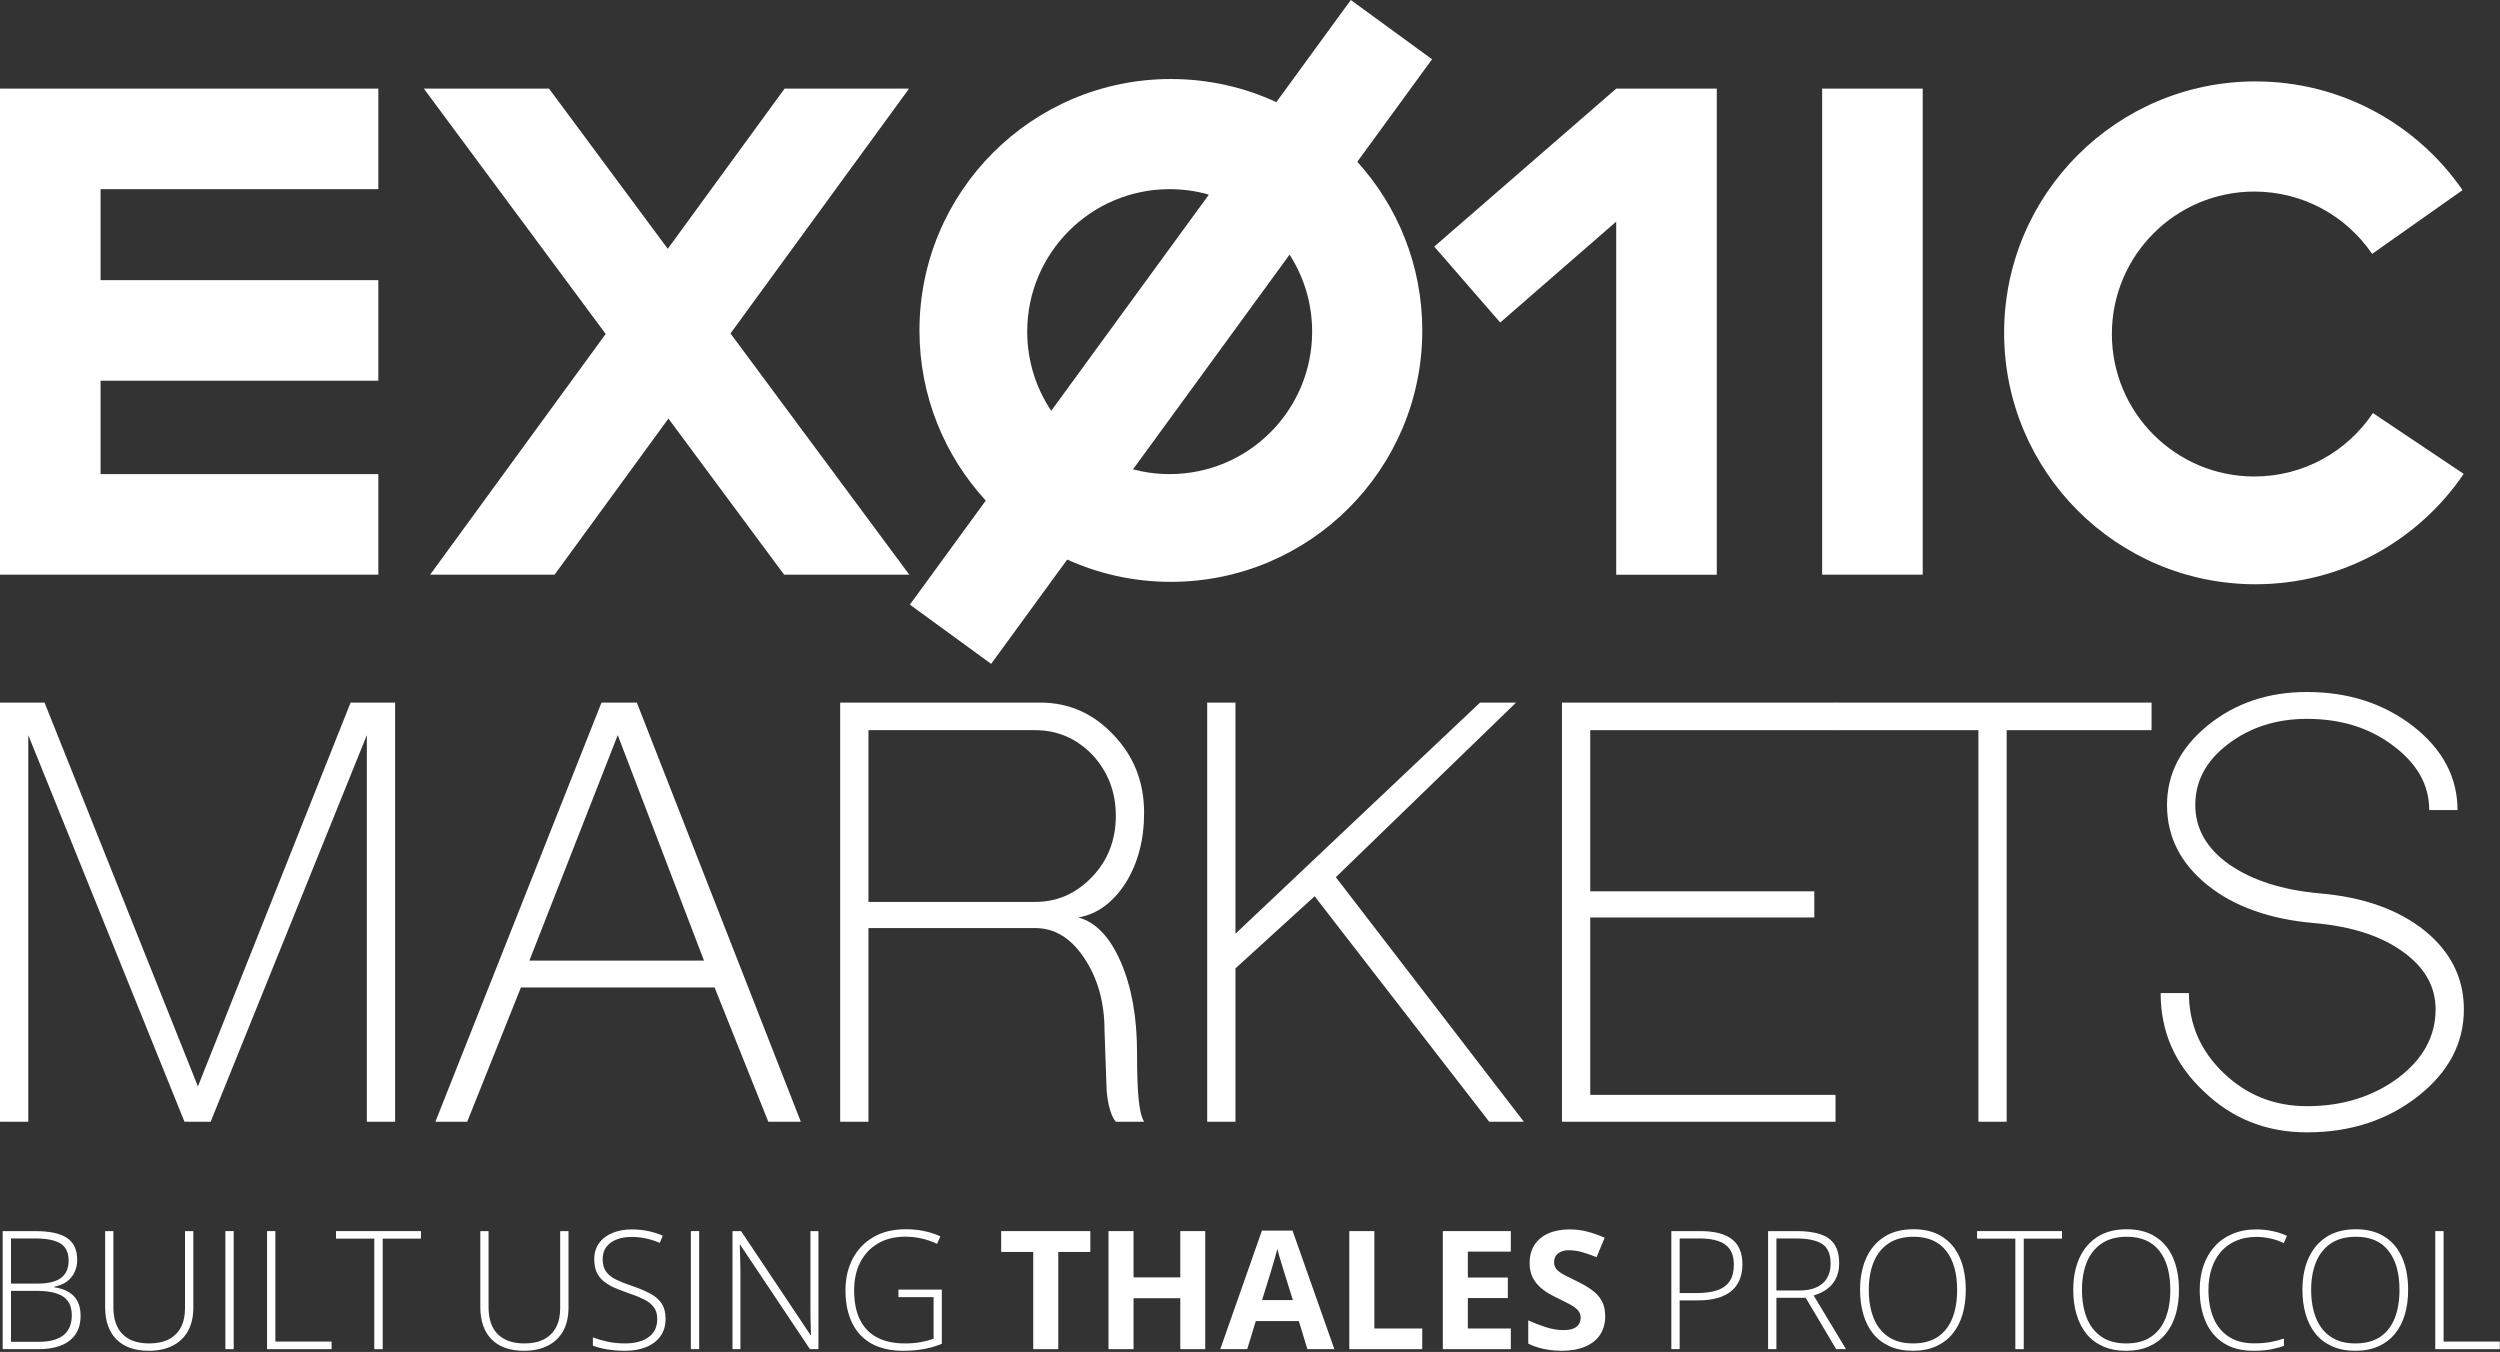 <svg width="895" height="484" viewBox="0 0 895 484" fill="none" xmlns="http://www.w3.org/2000/svg">
<rect x="0" y="0" width="895" height="484" fill="#333333" stroke="none"/>
<rect x="652.329" y="31.719" width="36.002" height="174.012" fill="white"/>
<path fill-rule="evenodd" clip-rule="evenodd" d="M135.442 31.719V67.721L36.007 67.721V100.295L135.442 100.295V136.297L36.007 136.297V169.728H135.442V205.731L36.007 205.731H0.004V169.728V31.719L0.862 31.719L36.007 31.719H135.442Z" fill="white"/>
<path fill-rule="evenodd" clip-rule="evenodd" d="M882.004 169.646C865.815 193.493 838.479 209.161 807.483 209.161C757.774 209.161 717.477 168.864 717.477 119.155C717.477 69.446 757.774 29.148 807.483 29.148C838.219 29.148 865.356 44.554 881.595 68.065L849.225 90.886C840.044 77.421 824.582 68.58 807.055 68.58C778.886 68.58 756.051 91.415 756.051 119.583C756.051 147.752 778.886 170.587 807.055 170.587C824.758 170.587 840.355 161.567 849.501 147.872L882.004 169.646Z" fill="white"/>
<path fill-rule="evenodd" clip-rule="evenodd" d="M216.834 119.551L151.731 31.719H196.545L239.058 89.074L280.884 31.719H325.443L261.519 119.377L325.526 205.731H280.712L239.294 149.853L198.546 205.731H153.987L216.834 119.551Z" fill="white"/>
<path fill-rule="evenodd" clip-rule="evenodd" d="M512.677 21.213L483.588 0L456.924 36.564C445.443 31.252 432.655 28.288 419.173 28.288C369.464 28.288 329.167 68.585 329.167 118.294C329.167 141.786 338.166 163.175 352.906 179.203L325.738 216.457L354.828 237.67L382.065 200.319C393.38 205.446 405.943 208.301 419.173 208.301C468.883 208.301 509.18 168.004 509.18 118.294C509.18 95.057 500.374 73.877 485.917 57.908L512.677 21.213ZM432.778 69.674C428.32 68.401 423.612 67.72 418.745 67.72C390.576 67.72 367.741 90.555 367.741 118.723C367.741 129.213 370.908 138.963 376.338 147.07L432.778 69.674ZM405.618 168.021L461.668 91.162C466.782 99.109 469.748 108.57 469.748 118.723C469.748 146.892 446.913 169.727 418.745 169.727C414.206 169.727 409.806 169.134 405.618 168.021Z" fill="white"/>
<path fill-rule="evenodd" clip-rule="evenodd" d="M614.604 31.738L614.604 31.719L578.609 31.724L513.461 88.284L537.077 115.459L578.602 79.341V205.751H614.605V31.738H614.604Z" fill="white"/>
<path d="M10.126 401.581H0.004V251.53H15.946L70.855 388.93L125.511 251.53H141.453V401.581H131.331V263.17L75.41 401.581H66.047L10.126 263.17V401.581Z" fill="white"/>
<path d="M167.257 401.581H155.871L215.335 251.53H227.987L286.691 401.581H275.052L255.821 353.504H186.488L167.257 401.581ZM189.525 343.889H252.025L221.154 263.17L189.525 343.889Z" fill="white"/>
<path d="M310.903 401.581H300.782V251.53H372.391C382.681 251.53 391.453 255.41 398.707 263.17C405.961 270.761 409.588 280.039 409.588 291.004C409.588 300.619 407.395 308.97 403.009 316.055C398.454 323.14 392.803 327.273 386.055 328.453C392.297 330.14 397.358 335.454 401.238 344.395C405.118 353.336 407.057 364.132 407.057 376.784C407.057 383.869 407.226 389.183 407.564 392.725C407.901 396.942 408.576 399.894 409.588 401.581H399.466C397.779 399.557 396.683 395.846 396.177 390.448L395.418 368.94C395.418 358.818 392.972 350.13 388.08 342.877C383.356 335.792 377.536 332.249 370.62 332.249H310.903V401.581ZM310.903 322.887H370.62C378.549 322.887 385.381 319.85 391.116 313.777C396.683 307.873 399.466 300.619 399.466 292.016C399.466 283.581 396.683 276.328 391.116 270.255C385.381 264.351 378.549 261.398 370.62 261.398H310.903V322.887Z" fill="white"/>
<path d="M442.295 401.581H432.173V251.53H442.295V334.273L529.846 251.53H542.751L478.226 314.03L545.534 401.581H533.135L470.635 320.862L442.295 346.672V401.581Z" fill="white"/>
<path d="M657.114 401.581H559.188V251.53H657.114V261.398H569.31V319.091H649.523V328.453H569.31V391.966H657.114V401.581Z" fill="white"/>
<path d="M718.386 401.581H708.265V261.398H656.898V251.53H770.259V261.398H718.386V401.581Z" fill="white"/>
<path d="M825.891 405.377C811.384 405.377 799.069 400.485 788.948 390.701C778.657 381.085 773.512 369.361 773.512 355.529H783.634C783.634 366.662 787.767 376.193 796.033 384.122C804.299 392.05 814.251 396.015 825.891 396.015C838.543 396.015 849.424 392.641 858.533 385.893C867.474 379.145 871.944 370.964 871.944 361.348C871.944 353.082 867.98 346.166 860.051 340.599C852.291 335.032 841.833 331.659 828.675 330.478C812.649 329.128 799.828 324.574 790.213 316.814C780.597 309.054 775.79 299.523 775.79 288.22C775.79 277.087 780.682 267.556 790.466 259.627C800.25 251.699 812.058 247.734 825.891 247.734C840.736 247.734 853.472 251.867 864.1 260.133C874.559 268.399 879.788 278.352 879.788 289.992H869.667C869.667 281.051 865.365 273.376 856.762 266.965C848.327 260.555 838.037 257.35 825.891 257.35C814.926 257.35 805.479 260.386 797.551 266.459C789.791 272.363 785.911 279.617 785.911 288.22C785.911 296.655 789.96 303.74 798.057 309.476C806.323 315.211 817.204 318.669 830.699 319.85C846.219 321.2 858.702 325.67 868.149 333.261C877.427 340.852 882.066 350.215 882.066 361.348C882.066 373.494 876.583 383.869 865.618 392.472C854.653 401.075 841.411 405.377 825.891 405.377Z" fill="white"/>
<path d="M0.956 440.735H12.548C17.771 440.735 21.587 441.554 23.997 443.193C26.425 444.831 27.639 447.442 27.639 451.027C27.639 452.646 27.321 454.12 26.685 455.45C26.068 456.78 25.143 457.898 23.91 458.804C22.695 459.69 21.192 460.297 19.4 460.625V460.827C21.539 461.155 23.303 461.752 24.69 462.62C26.097 463.468 27.138 464.595 27.812 466.002C28.506 467.39 28.853 469.047 28.853 470.975C28.853 473.75 28.217 476.024 26.945 477.797C25.692 479.57 23.948 480.881 21.713 481.729C19.477 482.577 16.894 483.001 13.965 483.001H0.956V440.735ZM3.933 459.526H13.3C17.27 459.526 20.142 458.833 21.915 457.445C23.688 456.057 24.575 454.005 24.575 451.287C24.575 448.473 23.621 446.45 21.713 445.216C19.805 443.983 16.75 443.366 12.548 443.366H3.933V459.526ZM3.933 462.128V480.37H13.878C17.791 480.37 20.739 479.58 22.724 478C24.71 476.4 25.702 474.02 25.702 470.859C25.702 468.777 25.24 467.101 24.314 465.829C23.389 464.537 22.002 463.603 20.151 463.024C18.321 462.427 16.037 462.128 13.3 462.128H3.933Z" fill="white"/>
<path d="M69.211 440.735V468.084C69.211 471.379 68.575 474.184 67.303 476.496C66.031 478.79 64.2 480.544 61.81 481.758C59.44 482.972 56.597 483.579 53.282 483.579C48.252 483.579 44.387 482.22 41.689 479.503C38.991 476.766 37.642 472.921 37.642 467.968V440.735H40.59V467.968C40.59 472.208 41.689 475.436 43.886 477.653C46.103 479.85 49.283 480.948 53.426 480.948C56.144 480.948 58.457 480.467 60.365 479.503C62.273 478.52 63.728 477.094 64.73 475.224C65.732 473.336 66.233 471.052 66.233 468.373V440.735H69.211Z" fill="white"/>
<path d="M80.688 483.001V440.735H83.666V483.001H80.688Z" fill="white"/>
<path d="M95.605 483.001V440.735H98.583V480.283H118.704V483.001H95.605Z" fill="white"/>
<path d="M137.004 483.001H133.997V443.424H120.294V440.735H150.707V443.424H137.004V483.001Z" fill="white"/>
<path d="M203.525 440.735V468.084C203.525 471.379 202.889 474.184 201.617 476.496C200.345 478.79 198.514 480.544 196.124 481.758C193.753 482.972 190.91 483.579 187.595 483.579C182.565 483.579 178.701 482.22 176.003 479.503C173.304 476.766 171.955 472.921 171.955 467.968V440.735H174.904V467.968C174.904 472.208 176.003 475.436 178.2 477.653C180.416 479.85 183.596 480.948 187.74 480.948C190.457 480.948 192.77 480.467 194.678 479.503C196.586 478.52 198.041 477.094 199.044 475.224C200.046 473.336 200.547 471.052 200.547 468.373V440.735H203.525Z" fill="white"/>
<path d="M238.274 472.102C238.274 474.627 237.638 476.747 236.366 478.462C235.094 480.158 233.369 481.44 231.191 482.307C229.013 483.155 226.546 483.579 223.79 483.579C222.075 483.579 220.514 483.492 219.107 483.319C217.719 483.165 216.457 482.953 215.32 482.683C214.202 482.413 213.18 482.105 212.255 481.758V478.78C213.759 479.358 215.493 479.869 217.459 480.312C219.444 480.736 221.603 480.948 223.935 480.948C226.132 480.948 228.078 480.63 229.774 479.994C231.49 479.358 232.839 478.395 233.822 477.103C234.805 475.812 235.296 474.184 235.296 472.218C235.296 470.483 234.882 469.067 234.053 467.968C233.244 466.85 232.02 465.896 230.382 465.106C228.743 464.296 226.681 463.477 224.195 462.649C222.46 462.051 220.88 461.425 219.454 460.77C218.047 460.095 216.842 459.324 215.84 458.457C214.838 457.57 214.067 456.51 213.527 455.277C213.007 454.024 212.747 452.55 212.747 450.854C212.747 448.522 213.335 446.565 214.51 444.985C215.705 443.385 217.314 442.181 219.338 441.371C221.381 440.543 223.675 440.128 226.219 440.128C228.242 440.128 230.16 440.321 231.972 440.706C233.802 441.073 235.566 441.631 237.262 442.383L236.221 444.956C234.525 444.224 232.829 443.684 231.133 443.337C229.437 442.99 227.76 442.817 226.103 442.817C224.118 442.817 222.345 443.115 220.784 443.713C219.242 444.291 218.018 445.168 217.112 446.344C216.206 447.519 215.753 449.003 215.753 450.796C215.753 452.646 216.168 454.14 216.996 455.277C217.844 456.414 219.039 457.358 220.581 458.11C222.142 458.862 223.983 459.594 226.103 460.307C228.608 461.155 230.767 462.051 232.579 462.996C234.39 463.921 235.788 465.096 236.771 466.523C237.773 467.949 238.274 469.809 238.274 472.102Z" fill="white"/>
<path d="M247.323 483.001V440.735H250.3V483.001H247.323Z" fill="white"/>
<path d="M293 483.001H289.964L264.986 445.621H264.842C264.88 446.662 264.909 447.722 264.928 448.801C264.967 449.861 264.996 450.96 265.015 452.097C265.054 453.215 265.073 454.371 265.073 455.566V483.001H262.24V440.735H265.304L290.195 478H290.34C290.321 477.152 290.292 476.169 290.253 475.051C290.234 473.933 290.205 472.786 290.166 471.611C290.147 470.435 290.138 469.327 290.138 468.286V440.735H293V483.001Z" fill="white"/>
<path d="M321.649 461.666H337.173V481.064C335.15 481.912 332.991 482.548 330.698 482.972C328.404 483.377 325.966 483.579 323.383 483.579C318.893 483.579 315.106 482.731 312.022 481.035C308.958 479.32 306.635 476.843 305.055 473.605C303.474 470.367 302.684 466.474 302.684 461.926C302.684 457.686 303.542 453.918 305.257 450.622C306.992 447.327 309.468 444.744 312.687 442.875C315.906 441.005 319.76 440.07 324.251 440.07C326.563 440.07 328.741 440.282 330.784 440.706C332.847 441.13 334.803 441.766 336.653 442.614L335.468 445.274C333.637 444.426 331.767 443.79 329.859 443.366C327.97 442.942 326.053 442.73 324.106 442.73C320.29 442.73 317.004 443.549 314.248 445.187C311.511 446.806 309.411 449.061 307.946 451.952C306.5 454.824 305.778 458.139 305.778 461.897C305.778 466.156 306.481 469.693 307.888 472.507C309.295 475.321 311.347 477.431 314.046 478.838C316.763 480.245 320.059 480.948 323.933 480.948C326.053 480.948 327.951 480.794 329.628 480.486C331.324 480.177 332.856 479.773 334.225 479.272V464.383H321.649V461.666Z" fill="white"/>
<path d="M378.861 483.001H369.899V448.194H358.422V440.735H390.338V448.194H378.861V483.001Z" fill="white"/>
<path d="M431.476 483.001H422.543V464.759H405.805V483.001H396.843V440.735H405.805V457.3H422.543V440.735H431.476V483.001Z" fill="white"/>
<path d="M468.047 483.001L464.982 472.94H449.574L446.509 483.001H436.853L451.771 440.562H462.727L477.702 483.001H468.047ZM462.843 465.424L459.779 455.595C459.586 454.939 459.326 454.101 458.998 453.08C458.69 452.039 458.372 450.988 458.044 449.928C457.736 448.849 457.485 447.914 457.292 447.124C457.1 447.914 456.83 448.897 456.483 450.073C456.155 451.229 455.837 452.328 455.529 453.369C455.221 454.409 454.999 455.151 454.864 455.595L451.828 465.424H462.843Z" fill="white"/>
<path d="M483.051 483.001V440.735H492.013V475.6H509.156V483.001H483.051Z" fill="white"/>
<path d="M540.87 483.001H516.528V440.735H540.87V448.078H525.49V457.358H539.8V464.701H525.49V475.6H540.87V483.001Z" fill="white"/>
<path d="M574.665 471.264C574.665 473.769 574.058 475.947 572.844 477.797C571.629 479.647 569.856 481.074 567.524 482.076C565.212 483.078 562.398 483.579 559.083 483.579C557.618 483.579 556.182 483.483 554.775 483.29C553.388 483.097 552.048 482.818 550.757 482.452C549.485 482.066 548.271 481.594 547.114 481.035V472.709C549.119 473.596 551.2 474.396 553.359 475.109C555.517 475.822 557.657 476.178 559.777 476.178C561.241 476.178 562.417 475.986 563.304 475.6C564.209 475.215 564.865 474.685 565.269 474.01C565.674 473.336 565.877 472.565 565.877 471.697C565.877 470.637 565.52 469.731 564.807 468.98C564.094 468.228 563.111 467.525 561.858 466.869C560.625 466.214 559.227 465.511 557.666 464.759C556.683 464.296 555.614 463.738 554.457 463.082C553.301 462.408 552.202 461.589 551.162 460.625C550.121 459.661 549.263 458.495 548.589 457.127C547.933 455.739 547.606 454.082 547.606 452.154C547.606 449.63 548.184 447.471 549.34 445.679C550.497 443.886 552.145 442.518 554.284 441.574C556.442 440.61 558.986 440.128 561.916 440.128C564.113 440.128 566.204 440.388 568.189 440.909C570.194 441.41 572.285 442.142 574.463 443.106L571.572 450.073C569.625 449.283 567.881 448.676 566.339 448.252C564.797 447.808 563.226 447.587 561.627 447.587C560.509 447.587 559.555 447.77 558.765 448.136C557.975 448.483 557.377 448.984 556.972 449.639C556.568 450.275 556.365 451.017 556.365 451.865C556.365 452.868 556.654 453.716 557.233 454.409C557.83 455.084 558.717 455.739 559.892 456.375C561.087 457.011 562.571 457.753 564.344 458.601C566.503 459.623 568.343 460.692 569.866 461.81C571.408 462.909 572.593 464.21 573.422 465.713C574.251 467.197 574.665 469.047 574.665 471.264Z" fill="white"/>
<path d="M608.72 440.735C613.751 440.735 617.519 441.699 620.024 443.626C622.53 445.553 623.782 448.55 623.782 452.617C623.782 454.699 623.445 456.549 622.77 458.168C622.115 459.767 621.123 461.116 619.793 462.215C618.463 463.314 616.796 464.142 614.791 464.701C612.806 465.26 610.484 465.54 607.824 465.54H601.32V483.001H598.342V440.735H608.72ZM608.402 443.366H601.32V462.909H607.535C610.272 462.909 612.623 462.6 614.589 461.984C616.555 461.348 618.068 460.288 619.128 458.804C620.188 457.32 620.718 455.296 620.718 452.733C620.718 449.476 619.716 447.105 617.711 445.621C615.707 444.118 612.604 443.366 608.402 443.366Z" fill="white"/>
<path d="M643.238 440.735C646.592 440.735 649.386 441.101 651.622 441.834C653.877 442.566 655.573 443.771 656.71 445.447C657.847 447.124 658.416 449.389 658.416 452.241C658.416 454.381 658.021 456.221 657.231 457.763C656.46 459.286 655.39 460.538 654.022 461.521C652.653 462.504 651.073 463.256 649.28 463.776L660.873 483.001H657.346L646.447 464.614H635.953V483.001H632.976V440.735H643.238ZM642.949 443.366H635.953V461.984H644.366C647.816 461.984 650.504 461.155 652.432 459.498C654.378 457.84 655.352 455.46 655.352 452.357C655.352 448.946 654.33 446.594 652.287 445.303C650.244 444.012 647.132 443.366 642.949 443.366Z" fill="white"/>
<path d="M703.746 461.81C703.746 465.029 703.351 467.968 702.561 470.628C701.771 473.287 700.585 475.581 699.005 477.508C697.424 479.435 695.449 480.929 693.078 481.989C690.727 483.049 687.981 483.579 684.839 483.579C681.678 483.579 678.913 483.049 676.542 481.989C674.172 480.929 672.196 479.435 670.616 477.508C669.055 475.562 667.879 473.258 667.089 470.599C666.299 467.92 665.903 464.971 665.903 461.752C665.903 457.474 666.626 453.706 668.072 450.449C669.536 447.192 671.685 444.648 674.518 442.817C677.371 440.986 680.888 440.07 685.07 440.07C689.079 440.07 692.471 440.947 695.247 442.701C698.041 444.436 700.152 446.932 701.578 450.189C703.023 453.427 703.746 457.3 703.746 461.81ZM669.026 461.781C669.026 465.559 669.594 468.893 670.731 471.784C671.868 474.656 673.613 476.901 675.964 478.52C678.315 480.139 681.283 480.948 684.868 480.948C688.491 480.948 691.469 480.149 693.801 478.549C696.133 476.949 697.858 474.714 698.976 471.842C700.094 468.97 700.653 465.626 700.653 461.81C700.653 455.778 699.332 451.094 696.692 447.76C694.071 444.426 690.197 442.759 685.07 442.759C681.466 442.759 678.469 443.559 676.08 445.158C673.709 446.758 671.936 448.984 670.76 451.836C669.604 454.689 669.026 458.004 669.026 461.781Z" fill="white"/>
<path d="M724.503 483.001H721.496V443.424H707.793V440.735H738.206V443.424H724.503V483.001Z" fill="white"/>
<path d="M780.067 461.81C780.067 465.029 779.672 467.968 778.882 470.628C778.092 473.287 776.906 475.581 775.326 477.508C773.746 479.435 771.77 480.929 769.399 481.989C767.048 483.049 764.302 483.579 761.16 483.579C758 483.579 755.234 483.049 752.863 481.989C750.493 480.929 748.517 479.435 746.937 477.508C745.376 475.562 744.2 473.258 743.41 470.599C742.62 467.92 742.225 464.971 742.225 461.752C742.225 457.474 742.947 453.706 744.393 450.449C745.858 447.192 748.006 444.648 750.84 442.817C753.692 440.986 757.209 440.07 761.392 440.07C765.4 440.07 768.792 440.947 771.568 442.701C774.362 444.436 776.473 446.932 777.899 450.189C779.344 453.427 780.067 457.3 780.067 461.81ZM745.347 461.781C745.347 465.559 745.915 468.893 747.052 471.784C748.19 474.656 749.934 476.901 752.285 478.52C754.636 480.139 757.604 480.948 761.189 480.948C764.813 480.948 767.79 480.149 770.122 478.549C772.454 476.949 774.179 474.714 775.297 471.842C776.415 468.97 776.974 465.626 776.974 461.81C776.974 455.778 775.654 451.094 773.013 447.76C770.392 444.426 766.518 442.759 761.392 442.759C757.787 442.759 754.791 443.559 752.401 445.158C750.03 446.758 748.257 448.984 747.081 451.836C745.925 454.689 745.347 458.004 745.347 461.781Z" fill="white"/>
<path d="M807.734 442.817C805.035 442.817 802.626 443.279 800.506 444.204C798.386 445.11 796.594 446.401 795.129 448.078C793.664 449.755 792.546 451.759 791.776 454.091C791.005 456.404 790.619 458.958 790.619 461.752C790.619 465.607 791.226 468.98 792.44 471.871C793.655 474.742 795.476 476.969 797.904 478.549C800.352 480.129 803.397 480.919 807.04 480.919C809.16 480.919 811.087 480.765 812.822 480.457C814.556 480.129 816.166 479.715 817.65 479.214V481.816C816.243 482.336 814.653 482.76 812.879 483.088C811.126 483.415 809.083 483.579 806.751 483.579C802.53 483.579 798.984 482.673 796.112 480.862C793.26 479.05 791.111 476.506 789.665 473.23C788.22 469.953 787.497 466.127 787.497 461.752C787.497 458.611 787.95 455.73 788.856 453.109C789.761 450.468 791.082 448.184 792.816 446.257C794.57 444.31 796.7 442.807 799.205 441.747C801.711 440.668 804.563 440.128 807.762 440.128C809.786 440.128 811.713 440.33 813.544 440.735C815.395 441.121 817.129 441.689 818.748 442.441L817.592 445.043C816.031 444.272 814.431 443.713 812.793 443.366C811.155 443 809.468 442.817 807.734 442.817Z" fill="white"/>
<path d="M862.112 461.81C862.112 465.029 861.717 467.968 860.927 470.628C860.137 473.287 858.952 475.581 857.371 477.508C855.791 479.435 853.815 480.929 851.445 481.989C849.093 483.049 846.347 483.579 843.206 483.579C840.045 483.579 837.279 483.049 834.909 481.989C832.538 480.929 830.562 479.435 828.982 477.508C827.421 475.562 826.245 473.258 825.455 470.599C824.665 467.92 824.27 464.971 824.27 461.752C824.27 457.474 824.993 453.706 826.438 450.449C827.903 447.192 830.052 444.648 832.885 442.817C835.737 440.986 839.255 440.07 843.437 440.07C847.446 440.07 850.838 440.947 853.613 442.701C856.408 444.436 858.518 446.932 859.944 450.189C861.39 453.427 862.112 457.3 862.112 461.81ZM827.392 461.781C827.392 465.559 827.961 468.893 829.098 471.784C830.235 474.656 831.979 476.901 834.33 478.52C836.682 480.139 839.65 480.948 843.234 480.948C846.858 480.948 849.835 480.149 852.167 478.549C854.5 476.949 856.224 474.714 857.342 471.842C858.46 468.97 859.019 465.626 859.019 461.81C859.019 455.778 857.699 451.094 855.058 447.76C852.437 444.426 848.563 442.759 843.437 442.759C839.833 442.759 836.836 443.559 834.446 445.158C832.075 446.758 830.302 448.984 829.127 451.836C827.97 454.689 827.392 458.004 827.392 461.781Z" fill="white"/>
<path d="M871.826 483.001V440.735H874.804V480.283H894.925V483.001H871.826Z" fill="white"/>
</svg>
